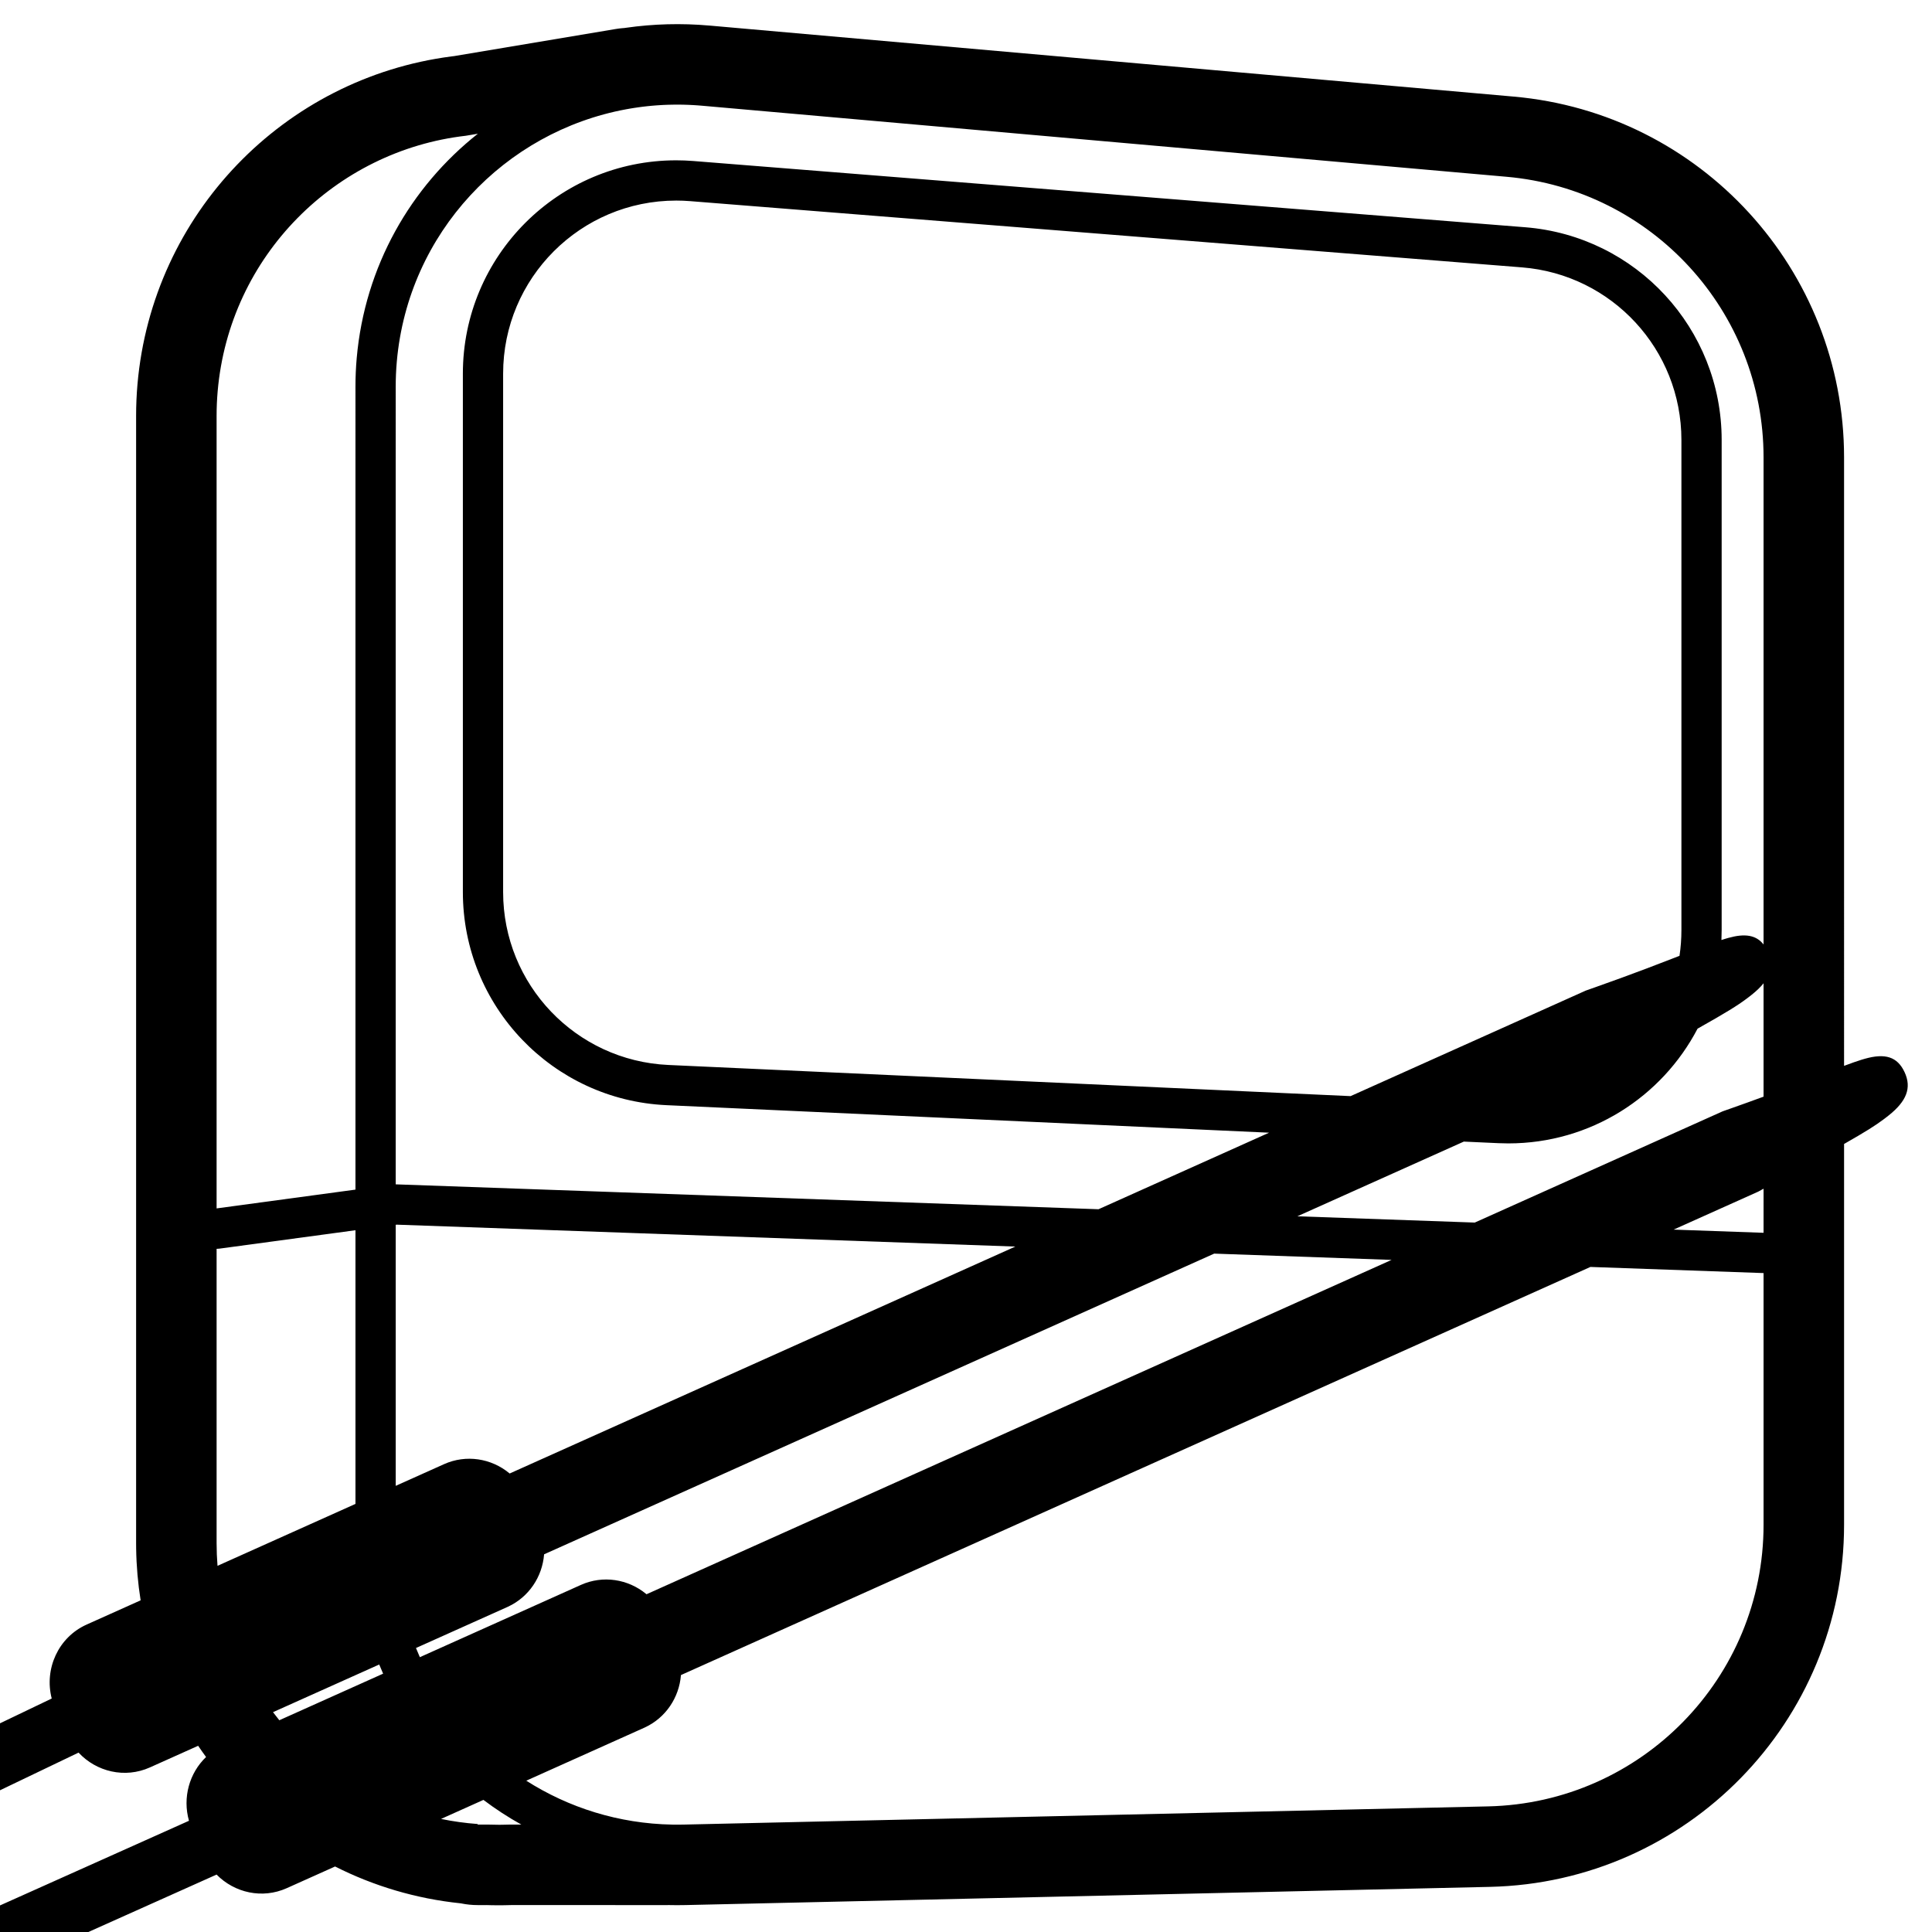 <svg height="960" viewBox="0 0 960 960" width="960" xmlns="http://www.w3.org/2000/svg"><path d="m352.466 12.697 399.676 35.3c92.912 8.206 164.164 86.028 164.164 179.302l.001 302.319c3.62-1.361 6.31-2.307 8.608-3.018l.541-.165c.445-.134.877-.259 1.299-.377 9.916-2.775 16.014-1.041 19.611 6.678 3.663 7.86.943 14.507-7.942 21.549-.331.263-.659.52-.986.775l-.491.38-.492.376-.496.374c-4.101 3.072-8.789 6.055-19.65 12.238l-.002 189.19c0 97.825-78.129 177.741-175.929 179.954l-399.676 9.043c-1.357.031-2.714.046-4.071.046-1.056 0-2.112-.009-3.166-.027l-.958-.021-.787.009-77.858-.001-2.229.051c-.445.01-.889.018-1.334.025l-1.334.02h-1.334c-2.177 0-4.351-.039-6.52-.116l.786.025-4.588-.003c-2.77-.002-5.463-.282-8.058-.811l-.224-.048-.125-.012c-22.295-2.307-43.339-8.663-62.408-18.305l-24.008 10.771c-12.159 5.456-25.951 2.326-34.874-6.756l-106.748 47.822c-7.56 3.387-16.435.004-19.822-7.556-3.387-7.56-.004-16.435 7.556-19.822l105.302-47.176c-3.261-11.514.174-23.738 8.491-31.682-1.349-1.834-2.661-3.697-3.938-5.585l-23.968 10.755c-12.425 5.576-26.556 2.185-35.453-7.361l-45.587 21.856c-7.47 3.582-16.429.429-20.011-7.041-3.582-7.47-.429-16.429 7.041-20.011l45.221-21.682c-3.788-14.721 3.248-30.418 17.351-36.746l26.827-12.04c-1.333-8.375-2.088-16.938-2.223-25.645l-.022-2.831v-560.17c0-5.197.225-10.392.675-15.57 7.359-84.754 72.879-152.179 156.053-162.949l1.341-.164 80.202-13.448c1.2-.201 2.391-.348 3.571-.443l.72-.05.809-.119c13.639-1.952 27.532-2.335 41.467-1.104zm-112.25 881.662-21.067 9.456c5.95 1.23 12.038 2.082 18.238 2.53l-.054.275 5.205.003c1.69.06 3.387.091 5.091.091h1.038c.692-.009 1.384-.019 2.075-.035l2.652-.06 5.648.002c-6.573-3.652-12.863-7.753-18.826-12.263zm550.057-264.823-451.915 202.796-.003.052c-.899 11.142-7.563 21.151-17.869 25.95l-.393.18-58.597 26.298c21.034 13.403 45.887 21.344 72.562 21.824.144.003.29.005.435.007l2.136.016c1.056 0 2.111-.012 3.167-.036l399.676-9.043c76.067-1.721 136.833-63.878 136.833-139.964l0-125.038c-.118-0-.236-.002-.354-.006zm-601.842 197.546-52.774 23.683c1.02 1.357 2.065 2.695 3.133 4.014l51.581-23.146c-.669-1.505-1.316-3.021-1.94-4.55zm414.89-204.167-332.963 149.417-.003.052c-.899 11.142-7.563 21.151-17.869 25.95l-.393.18-45.398 20.372c.617 1.533 1.259 3.052 1.928 4.557l80.032-35.914c10.917-4.899 23.427-2.927 32.432 4.515l.156.131 370.222-166.137zm-426.693-11.619-67.658 9.153c-.451.061-.898.091-1.341.091l0 146.174c0 3.814.153 7.593.452 11.331l68.547-30.76zm20.471-2.769-.471.063v129.719l24.028-10.781c10.917-4.899 23.427-2.927 32.432 4.515l.156.131 251.273-112.759zm679.209-17.869c-.794.438-1.599.882-2.416 1.332l-.216.119-.225.101-41.846 18.778 44.699 1.583zm-.003-102.073c-1.501 1.892-3.463 3.78-5.883 5.698-.331.263-.659.52-.986.775l-.491.38-.492.376-.496.374c-4.66 3.491-10.077 6.867-24.448 14.951-17.689 33.883-53.155 57.011-94.023 57.011-1.613 0-3.225-.037-4.836-.11l-17.284-.789-82.71 37.115 88.145 3.122 122.95-55.173.227-.102.234-.083 3.971-1.4c5.554-1.954 10.886-3.875 16.124-5.803zm-638.858-422.138-5.988 1.006c-64.72 7.455-117.452 59.553-123.306 126.981-.35 4.027-.525 8.068-.525 12.11l-.001 393.904 69-9.335.001-399.114c0-4.699.207-9.396.62-14.077 4.033-45.657 26.867-85.135 60.198-111.475zm98.552 33.219c-47.496 0-86 38.504-86 86v257.6c0 45.971 36.153 83.813 82.076 85.91l339.028 15.483 116.647-52.344.227-.102.234-.083 3.971-1.4c9.11-3.206 17.625-6.321 26.103-9.528 4.493-1.699 8.764-3.343 13.741-5.279.315-.122 1.274-.497 2.513-.98.624-4.173.947-8.445.947-12.793v-243.558c0-44.849-34.466-82.169-79.174-85.729l-413.487-32.926c-2.271-.181-4.548-.271-6.826-.271zm-18.736-46.353-.075.011-2.027.297-.321.051-1.543.251-.405.068-1.674.297c-60.358 11.102-108.384 61.286-114.046 125.393-.362 4.096-.543 8.205-.543 12.317l-.001 396.5c.231-0.0.46.007.688.023l348.535 12.345 84.757-38.035-299.446-13.675c-56.603-2.585-101.164-49.228-101.164-105.89v-257.6c0-58.542 47.458-106 106-106 2.808 0 5.615.112 8.414.334l413.487 32.926c55.105 4.388 97.586 50.386 97.586 105.666v243.558c0 1.657-.038 3.305-.113 4.943.534-.177 1.047-.341 1.541-.494l.541-.165c.445-.134.877-.259 1.299-.377 8.229-2.303 13.829-1.5 17.552 3.251l-0-242.009c0-72.546-55.418-133.075-127.683-139.457l-399.676-35.3-2.158-.174-.226-.016-1.815-.117-.458-.027-.151-.008-1.84-.088-.313-.013-.063-.002-.091-.004-.043-.001h.009l-.058-.002-.737-.026-.199-.007.921.033h.015l.049.002-.064-.002-1.659-.052-.363-.01-.25-.005-.035-.001h-.014l-1.518-.023-.671-.006-1.967.003c-1.016.009-2.03.029-3.042.059l-1.516.054-1.063.048-.143.006-.101.006-.817.044.145-.008-.247.013.102-.005-.268.015.168-.01-.379.023-1.565.103-.277.019-.574.044-1.417.116-.346.03-.35.033-1.746.173-.127.013-.096.01-1.899.217-.29.034.111-.013-.112.013h.001l-.024.003-1.96.256.461-.062-.543.073z"/></svg>